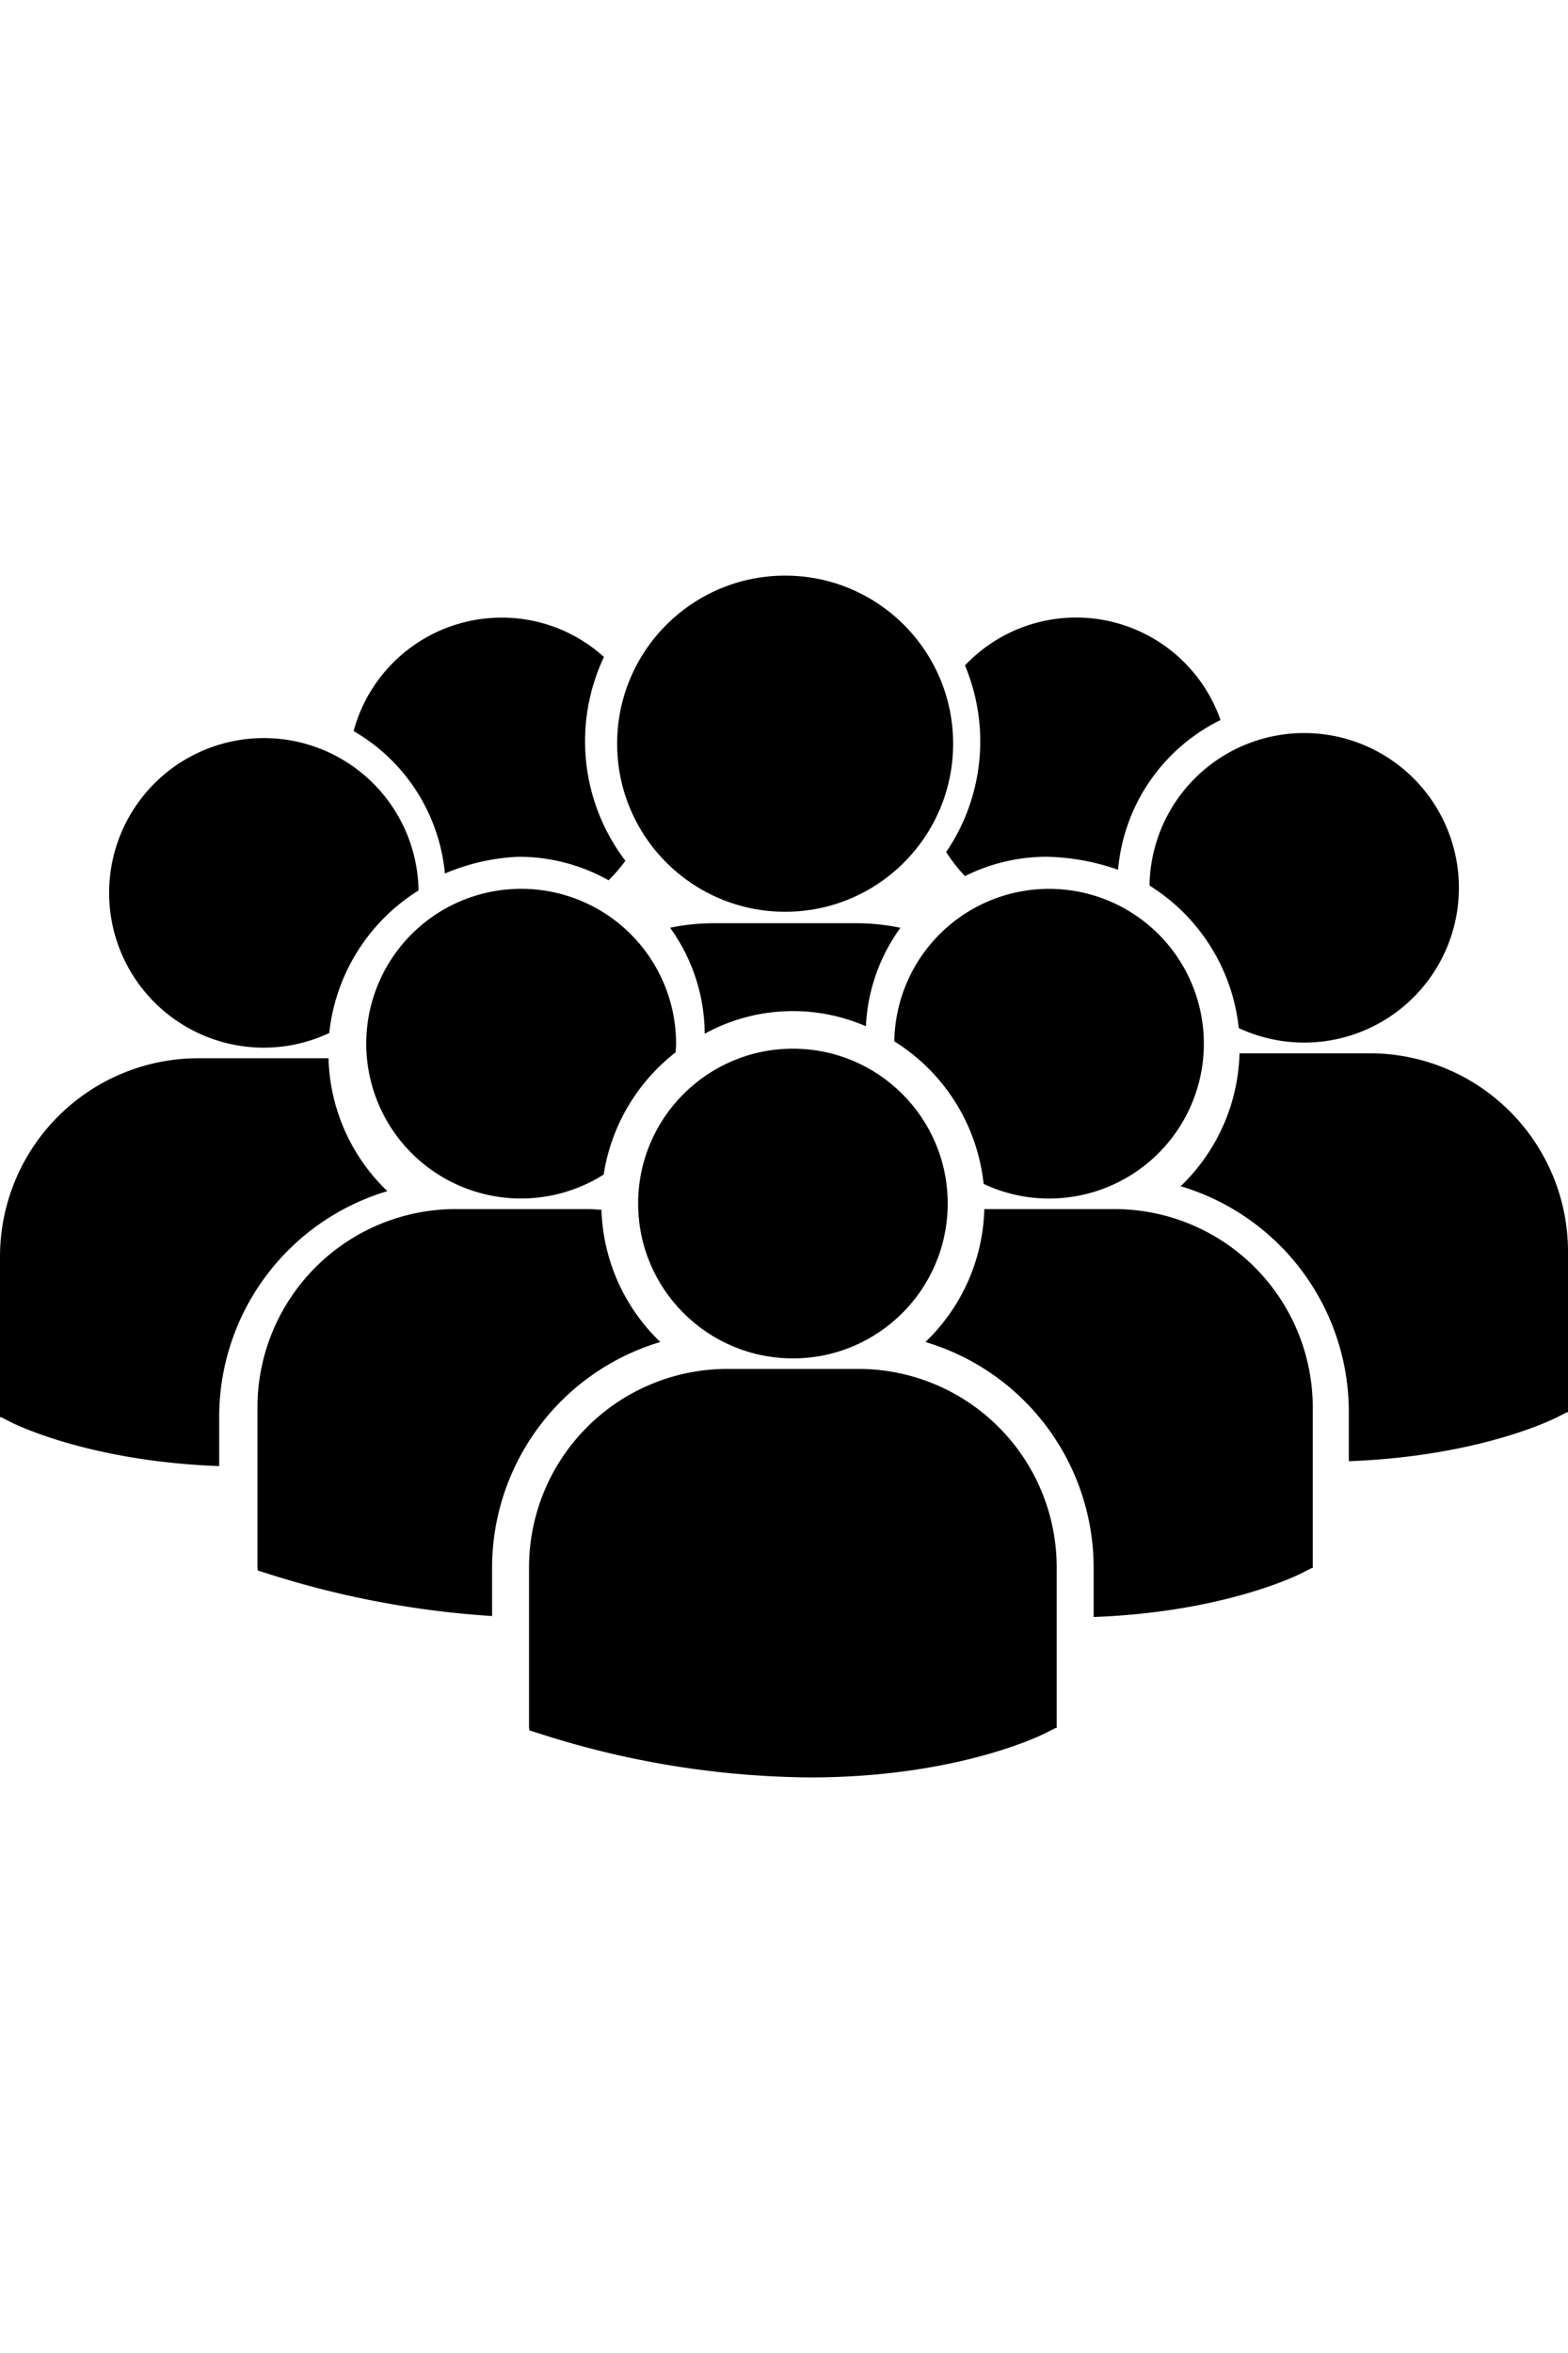 <svg xmlns="http://www.w3.org/2000/svg" width="40" height="60" viewBox="0 0 151.417 116"><defs><style>.a{fill:#eb4a8a;}.b{fill:#003696;}</style></defs><g transform="translate(-342 -472)"><path className="a" d="M53.73,41.65a17.655,17.655,0,0,1,7.046,1.462,17.581,17.581,0,0,1,3.334-9.505,20.732,20.732,0,0,0-4.247-.44H46.1a20.756,20.756,0,0,0-4.233.436A17.6,17.6,0,0,1,45.21,43.834,17.629,17.629,0,0,1,53.73,41.65Z" transform="translate(364.841 472.386)" /><circle className="a" cx="16.223" cy="16.223" r="16.223" transform="translate(401.595 472)" /><path className="a" d="M70.811,60.912A14.946,14.946,0,1,0,55.876,45.74,18.523,18.523,0,0,1,64.5,59.5,14.834,14.834,0,0,0,70.811,60.912Z" transform="translate(372.486 471.215)" /><path className="b" d="M37.847,31.019A14.945,14.945,0,1,0,45.8,58.6,18.513,18.513,0,0,1,52.75,46.8c.015-.28.042-.556.042-.839A14.946,14.946,0,0,0,37.847,31.019Z" transform="translate(354.494 471.214)" /><path className="a" d="M71.82,36.009a18.517,18.517,0,0,1,8.618,13.757A14.939,14.939,0,1,0,71.82,36.009Z" transform="translate(381.185 465.906)" /><circle className="b" cx="14.947" cy="14.947" r="14.947" transform="translate(403.623 517.663)" /><path className="a" d="M76.094,51.019H63.506a18.421,18.421,0,0,1-5.686,12.83A22.747,22.747,0,0,1,74.063,85.614v4.779c12.427-.459,19.589-3.977,20.06-4.218l1-.507h.1V70.157A19.153,19.153,0,0,0,76.094,51.019Z" transform="translate(373.546 482.126)" /><path className="a" d="M92.034,41.289H79.45a18.419,18.419,0,0,1-5.685,12.83A22.744,22.744,0,0,1,90.006,75.883v4.779c12.425-.457,19.589-3.975,20.06-4.218l1-.505h.107V60.427A19.159,19.159,0,0,0,92.034,41.289Z" transform="translate(382.246 476.818)" /><path className="b" d="M54.989,63.848a18.436,18.436,0,0,1-5.683-12.757c-.465-.034-.927-.073-1.4-.073H35.224A19.161,19.161,0,0,0,16.085,70.157V85.67l.039.24,1.068.337A89.728,89.728,0,0,0,38.743,90.3V85.613A22.753,22.753,0,0,1,54.989,63.848Z" transform="translate(350.776 482.126)" /><path className="b" d="M64.876,61H52.193A19.162,19.162,0,0,0,33.054,80.141V95.654l.04.243,1.066.334a87.163,87.163,0,0,0,26.02,4.2c14.066,0,22.218-4.011,22.722-4.266l1-.507h.105V80.141A19.152,19.152,0,0,0,64.876,61Z" transform="translate(360.034 487.573)" /><path className="b" d="M21.762,51.49a14.857,14.857,0,0,0,6.315-1.416A18.524,18.524,0,0,1,36.7,36.316,14.941,14.941,0,1,0,21.762,51.49Z" transform="translate(345.718 466.074)" /><path className="b" d="M37.406,54.429A18.429,18.429,0,0,1,31.723,41.6H19.138A19.161,19.161,0,0,0,0,60.735V76.248H.107l1,.505c.473.238,7.634,3.76,20.06,4.216V76.191A22.74,22.74,0,0,1,37.406,54.429Z" transform="translate(342 476.985)" /><path className="b" d="M30.908,38.784a20.171,20.171,0,0,1,7.141-1.618,17.681,17.681,0,0,1,8.666,2.27,15.031,15.031,0,0,0,1.623-1.886,19.035,19.035,0,0,1-2.071-19.668,14.649,14.649,0,0,0-9.89-3.8A14.807,14.807,0,0,0,22.093,25.034,17.78,17.78,0,0,1,30.908,38.784Z" transform="translate(354.054 461.972)" /><path className="a" d="M59.117,36.707a14.788,14.788,0,0,0,1.816,2.326,17.658,17.658,0,0,1,7.87-1.867,22.17,22.17,0,0,1,6.912,1.255A17.81,17.81,0,0,1,85.607,23.97,14.771,14.771,0,0,0,60.93,18.7a18.962,18.962,0,0,1-1.813,18.008Z" transform="translate(374.254 461.97)" /></g></svg>